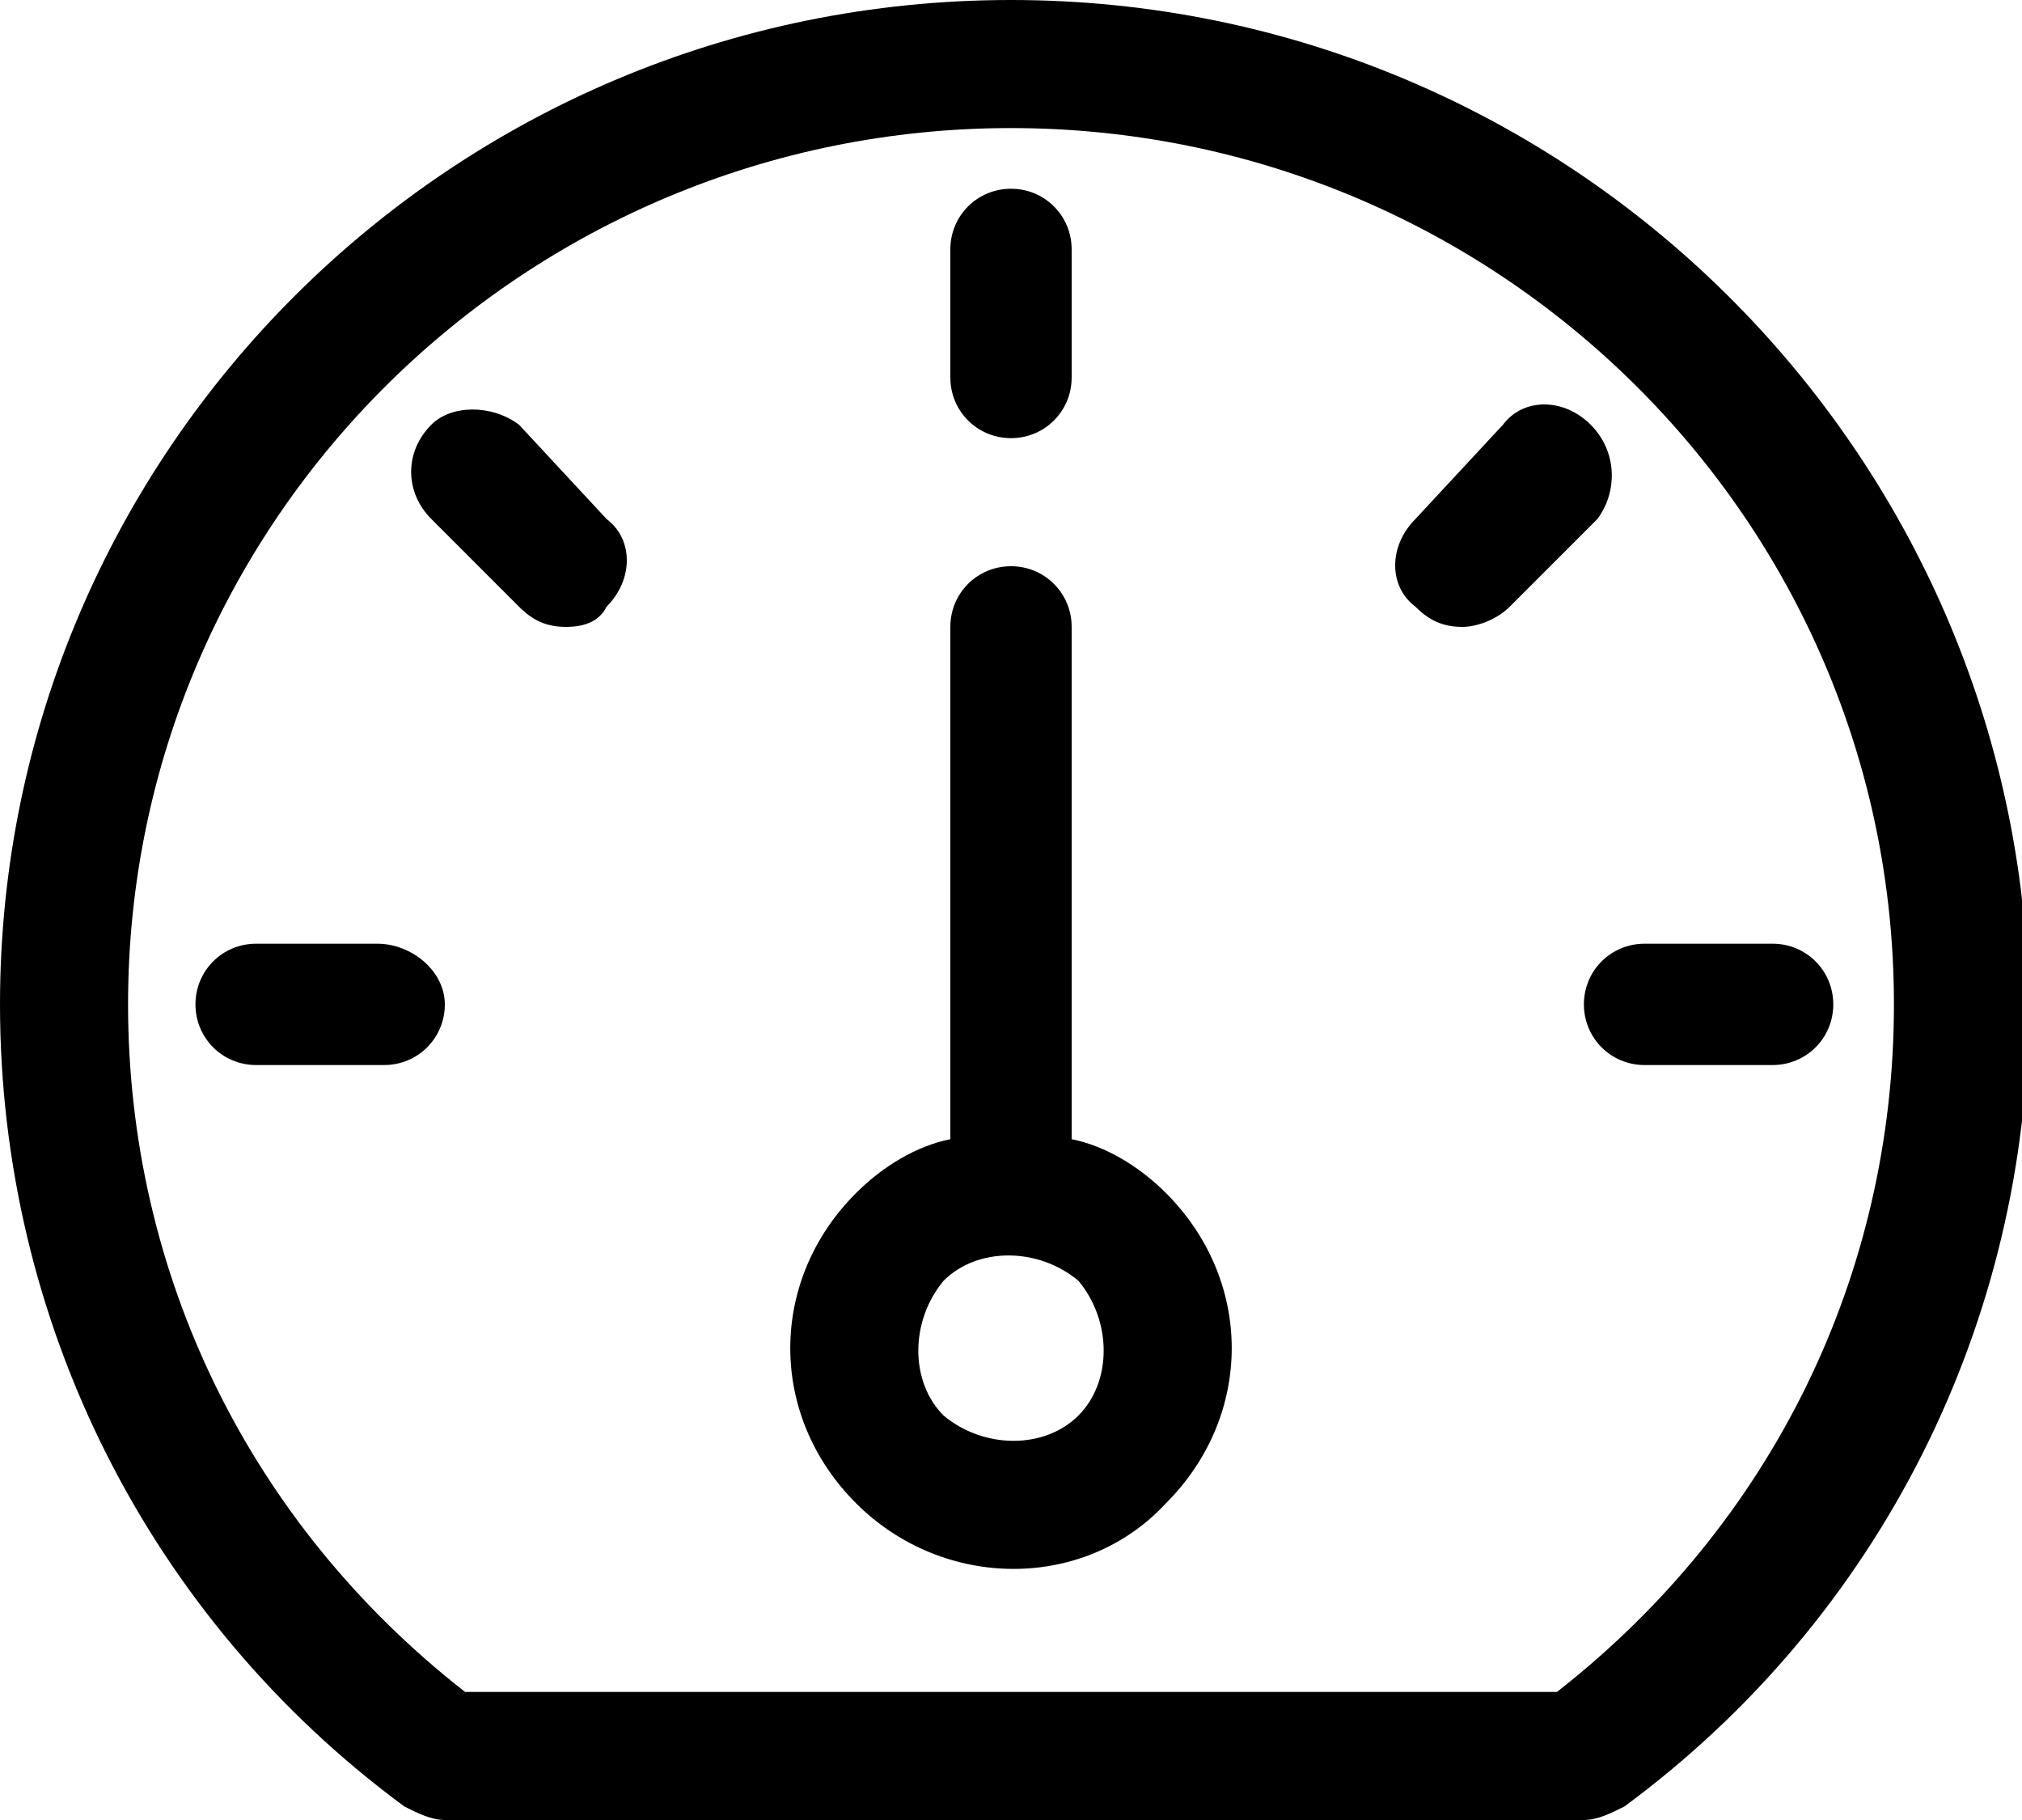 <svg id="Layer_1" xmlns="http://www.w3.org/2000/svg" viewBox="0 0 30 27"><path class="st0" d="M15.9 16.9V9.3c0-.5-.4-.9-.9-.9s-.9.4-.9.9v7.6c-.5.1-1 .4-1.4.8-1.3 1.3-1.3 3.3 0 4.6 1.3 1.3 3.4 1.3 4.6 0 1.3-1.3 1.3-3.3 0-4.6-.4-.4-.9-.7-1.4-.8zM16 21c-.5.5-1.4.5-2 0-.5-.5-.5-1.4 0-2 .5-.5 1.4-.5 2 0 .5.6.5 1.5 0 2zM15 6.5c.5 0 .9-.4.9-.9V3.7c0-.5-.4-.9-.9-.9s-.9.4-.9.9v1.9c0 .5.4.9.9.9zM5.6 14H3.8c-.5 0-.9.4-.9.9s.4.9.9.9h1.9c.5 0 .9-.4.9-.9s-.5-.9-1-.9zM26.3 14h-1.9c-.5 0-.9.4-.9.9s.4.9.9.9h1.9c.5 0 .9-.4.9-.9s-.4-.9-.9-.9zM23.6 6.3c-.4-.4-1-.4-1.3 0L21 7.7c-.4.4-.4 1 0 1.3.2.2.4.3.7.3.2 0 .5-.1.7-.3l1.3-1.3c.3-.4.3-1-.1-1.4zM7.7 6.3c-.4-.3-1-.3-1.3 0-.4.4-.4 1 0 1.4L7.7 9c.2.2.4.3.7.3s.5-.1.6-.3c.4-.4.4-1 0-1.3L7.7 6.3z"/><path class="st0" d="M15 0C6.7 0 0 6.7 0 14.9c0 4.7 2.2 9.1 6 11.9.2.1.4.2.6.2h16.9c.2 0 .4-.1.6-.2 3.8-2.8 6-7.2 6-11.9C30 6.7 23.3 0 15 0zm8.1 25.1H6.9c-3.2-2.5-5-6.2-5-10.2 0-7.2 5.9-13 13.1-13s13.1 5.8 13.1 13c0 4-1.8 7.7-5 10.2z"/></svg>
